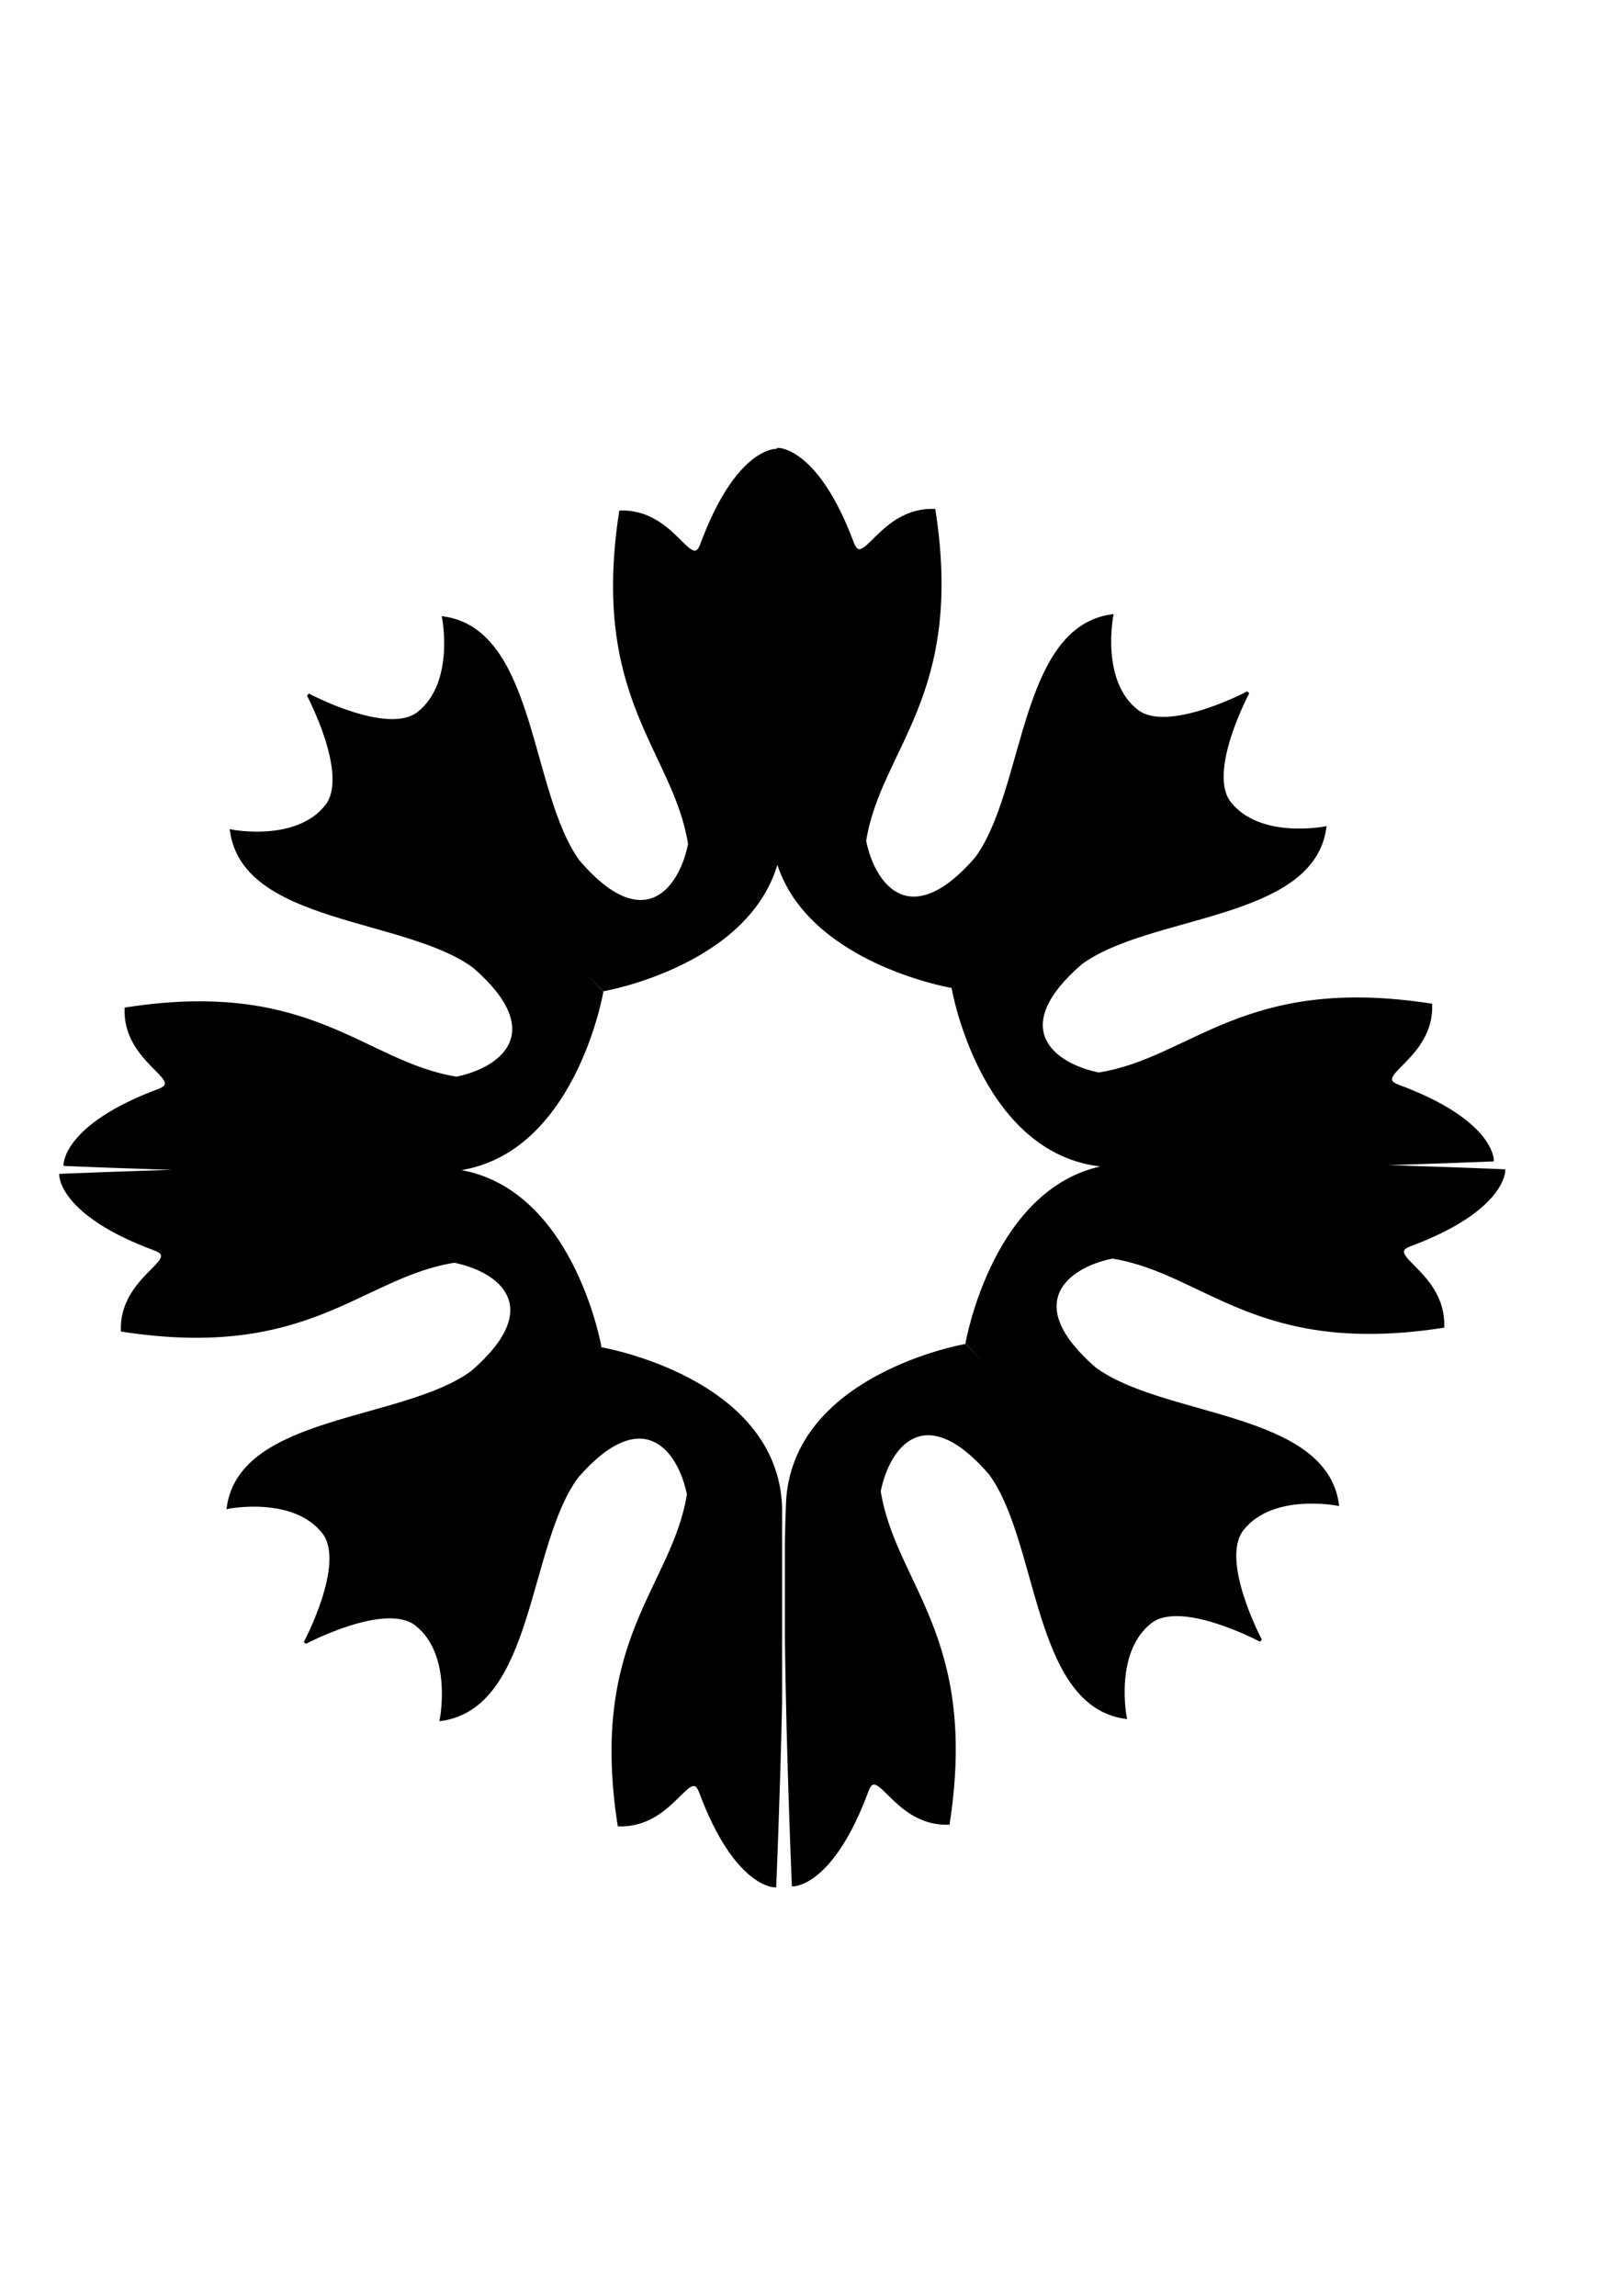 <?xml version="1.0" encoding="UTF-8" standalone="no"?>
<!-- Created with Inkscape (http://www.inkscape.org/) -->

<svg
   xmlns:dc="http://purl.org/dc/elements/1.1/"
   xmlns:cc="http://creativecommons.org/ns#"
   xmlns:rdf="http://www.w3.org/1999/02/22-rdf-syntax-ns#"
   xmlns:svg="http://www.w3.org/2000/svg"
   xmlns="http://www.w3.org/2000/svg"
   xmlns:sodipodi="http://sodipodi.sourceforge.net/DTD/sodipodi-0.dtd"
   xmlns:inkscape="http://www.inkscape.org/namespaces/inkscape"
   width="744.094"
   height="1052.362"
   id="svg5306"
   version="1.1"
   inkscape:version="0.48.0 r9654"
   sodipodi:docname="drawing-1.svg">
  <defs
     id="defs5308" />
  <sodipodi:namedview
     id="base"
     pagecolor="#ffffff"
     bordercolor="#666666"
     borderopacity="1.0"
     inkscape:pageopacity="0.0"
     inkscape:pageshadow="2"
     inkscape:zoom="0.35"
     inkscape:cx="375"
     inkscape:cy="520"
     inkscape:document-units="px"
     inkscape:current-layer="layer1"
     showgrid="false"
     inkscape:window-width="1084"
     inkscape:window-height="731"
     inkscape:window-x="0"
     inkscape:window-y="44"
     inkscape:window-maximized="0" />
  <g
     inkscape:label="Layer 1"
     inkscape:groupmode="layer"
     id="layer1">
    <path
       style="fill:#000000;fill-opacity:1;stroke:#000000;stroke-width:1.187px;stroke-linecap:butt;stroke-linejoin:miter;stroke-opacity:1;enable-background:new"
       d="M 356.75 205.875 C 356.75 205.875 356.512 212.06 356.188 220.438 C 355.872 212.155 355.625 206.344 355.625 206.344 C 355.625 206.344 337.696 206.061 321.625 249.594 C 316.784 262.711 309.085 233.894 284.438 234.594 C 271.203 320.463 309.138 343.791 316.062 386.875 C 311.888 407.706 295.241 429.615 265.375 395 C 242.338 363.697 245.355 288.967 203.25 283.125 C 203.25 283.125 209.205 313.191 191.781 326.844 C 177.704 337.876 141.281 318.406 141.281 318.406 L 276.812 453.75 C 276.812 453.75 343.906 442.059 356.375 394.312 C 369.78 440.759 435.938 452.188 435.938 452.188 L 572.094 317.438 C 572.094 317.438 535.455 336.827 521.312 325.844 C 503.812 312.252 509.844 282.156 509.844 282.156 C 467.548 287.971 470.576 362.368 447.438 393.531 C 417.437 427.991 400.694 406.176 396.5 385.438 C 403.456 342.548 441.576 319.327 428.281 233.844 C 403.525 233.146 395.769 261.996 390.906 248.938 C 374.763 205.603 356.75 205.875 356.75 205.875 z M 572.25 317.438 L 436.875 452.969 C 436.875 452.969 450.57 531.685 508.938 534.469 C 455.926 542.222 443.25 615.719 443.25 615.719 L 578 751.875 C 578 751.875 558.579 715.267 569.562 701.125 C 583.154 683.624 613.281 689.625 613.281 689.625 C 607.465 647.33 533.04 650.359 501.875 627.219 C 467.414 597.219 489.23 580.506 509.969 576.312 C 552.858 583.268 576.08 621.355 661.562 608.062 C 662.263 583.304 633.411 575.583 646.469 570.719 C 689.803 554.576 689.531 536.562 689.531 536.562 C 689.531 536.562 655.71 535.095 615.562 534.094 C 653.424 533.113 684.281 531.781 684.281 531.781 C 684.281 531.781 684.554 513.851 641.031 497.781 C 627.915 492.939 656.731 485.242 656.031 460.594 C 570.162 447.36 546.864 485.295 503.781 492.219 C 482.951 488.044 461.01 471.397 495.625 441.531 C 526.927 418.495 601.659 421.512 607.5 379.406 C 607.5 379.406 577.436 385.39 563.781 367.969 C 552.752 353.89 572.25 317.438 572.25 317.438 z M 141.25 318.562 C 141.25 318.562 160.671 355.171 149.688 369.312 C 136.096 386.813 106 380.812 106 380.812 C 111.817 423.108 186.21 420.079 217.375 443.219 C 251.836 473.218 230.02 489.931 209.281 494.125 C 166.392 487.17 143.17 449.082 57.688 462.375 C 56.987 487.133 85.839 494.855 72.781 499.719 C 29.447 515.861 29.719 533.875 29.719 533.875 C 29.719 533.875 61.42 535.253 99.875 536.25 C 60.423 537.238 27.75 538.656 27.75 538.656 C 27.75 538.656 27.478 556.586 71 572.656 C 84.116 577.498 55.3 585.196 56 609.844 C 141.869 623.077 165.198 585.143 208.281 578.219 C 229.112 582.394 251.021 599.041 216.406 628.906 C 185.104 651.942 110.372 648.926 104.531 691.031 C 104.531 691.031 134.596 685.047 148.25 702.469 C 159.28 716.547 139.781 753 139.781 753 L 275.156 617.469 C 275.156 617.469 262.123 542.605 207.344 536.312 C 262.863 530.94 276 454.719 276 454.719 L 141.25 318.562 z M 442.438 616.688 C 442.438 616.688 363.234 630.467 360.938 689.312 C 360.696 694.842 360.534 701.263 360.438 707.656 L 360.438 751.094 C 361.114 805.929 363.625 864.094 363.625 864.094 C 363.625 864.094 381.554 864.377 397.625 820.844 C 402.466 807.726 410.165 836.543 434.812 835.844 C 448.047 749.975 410.112 726.647 403.188 683.562 C 407.362 662.731 424.009 640.822 453.875 675.438 C 476.912 706.74 473.895 781.471 516 787.312 C 516 787.312 510.045 757.247 527.469 743.594 C 541.546 732.562 578 752.031 578 752.031 L 442.438 616.688 z M 276.094 618.25 L 139.938 753 C 139.938 753 176.577 733.61 190.719 744.594 C 208.219 758.185 202.188 788.281 202.188 788.281 C 244.483 782.466 241.486 708.07 264.625 676.906 C 294.626 642.446 311.337 664.262 315.531 685 C 308.575 727.89 270.455 751.11 283.75 836.594 C 308.506 837.292 316.262 808.442 321.125 821.5 C 337.269 864.834 355.281 864.562 355.281 864.562 C 355.281 864.562 356.996 825.036 357.969 780.656 L 357.969 690.562 C 355.675 631.979 276.094 618.25 276.094 618.25 z "
       id="path8466" />
  </g>
</svg>
